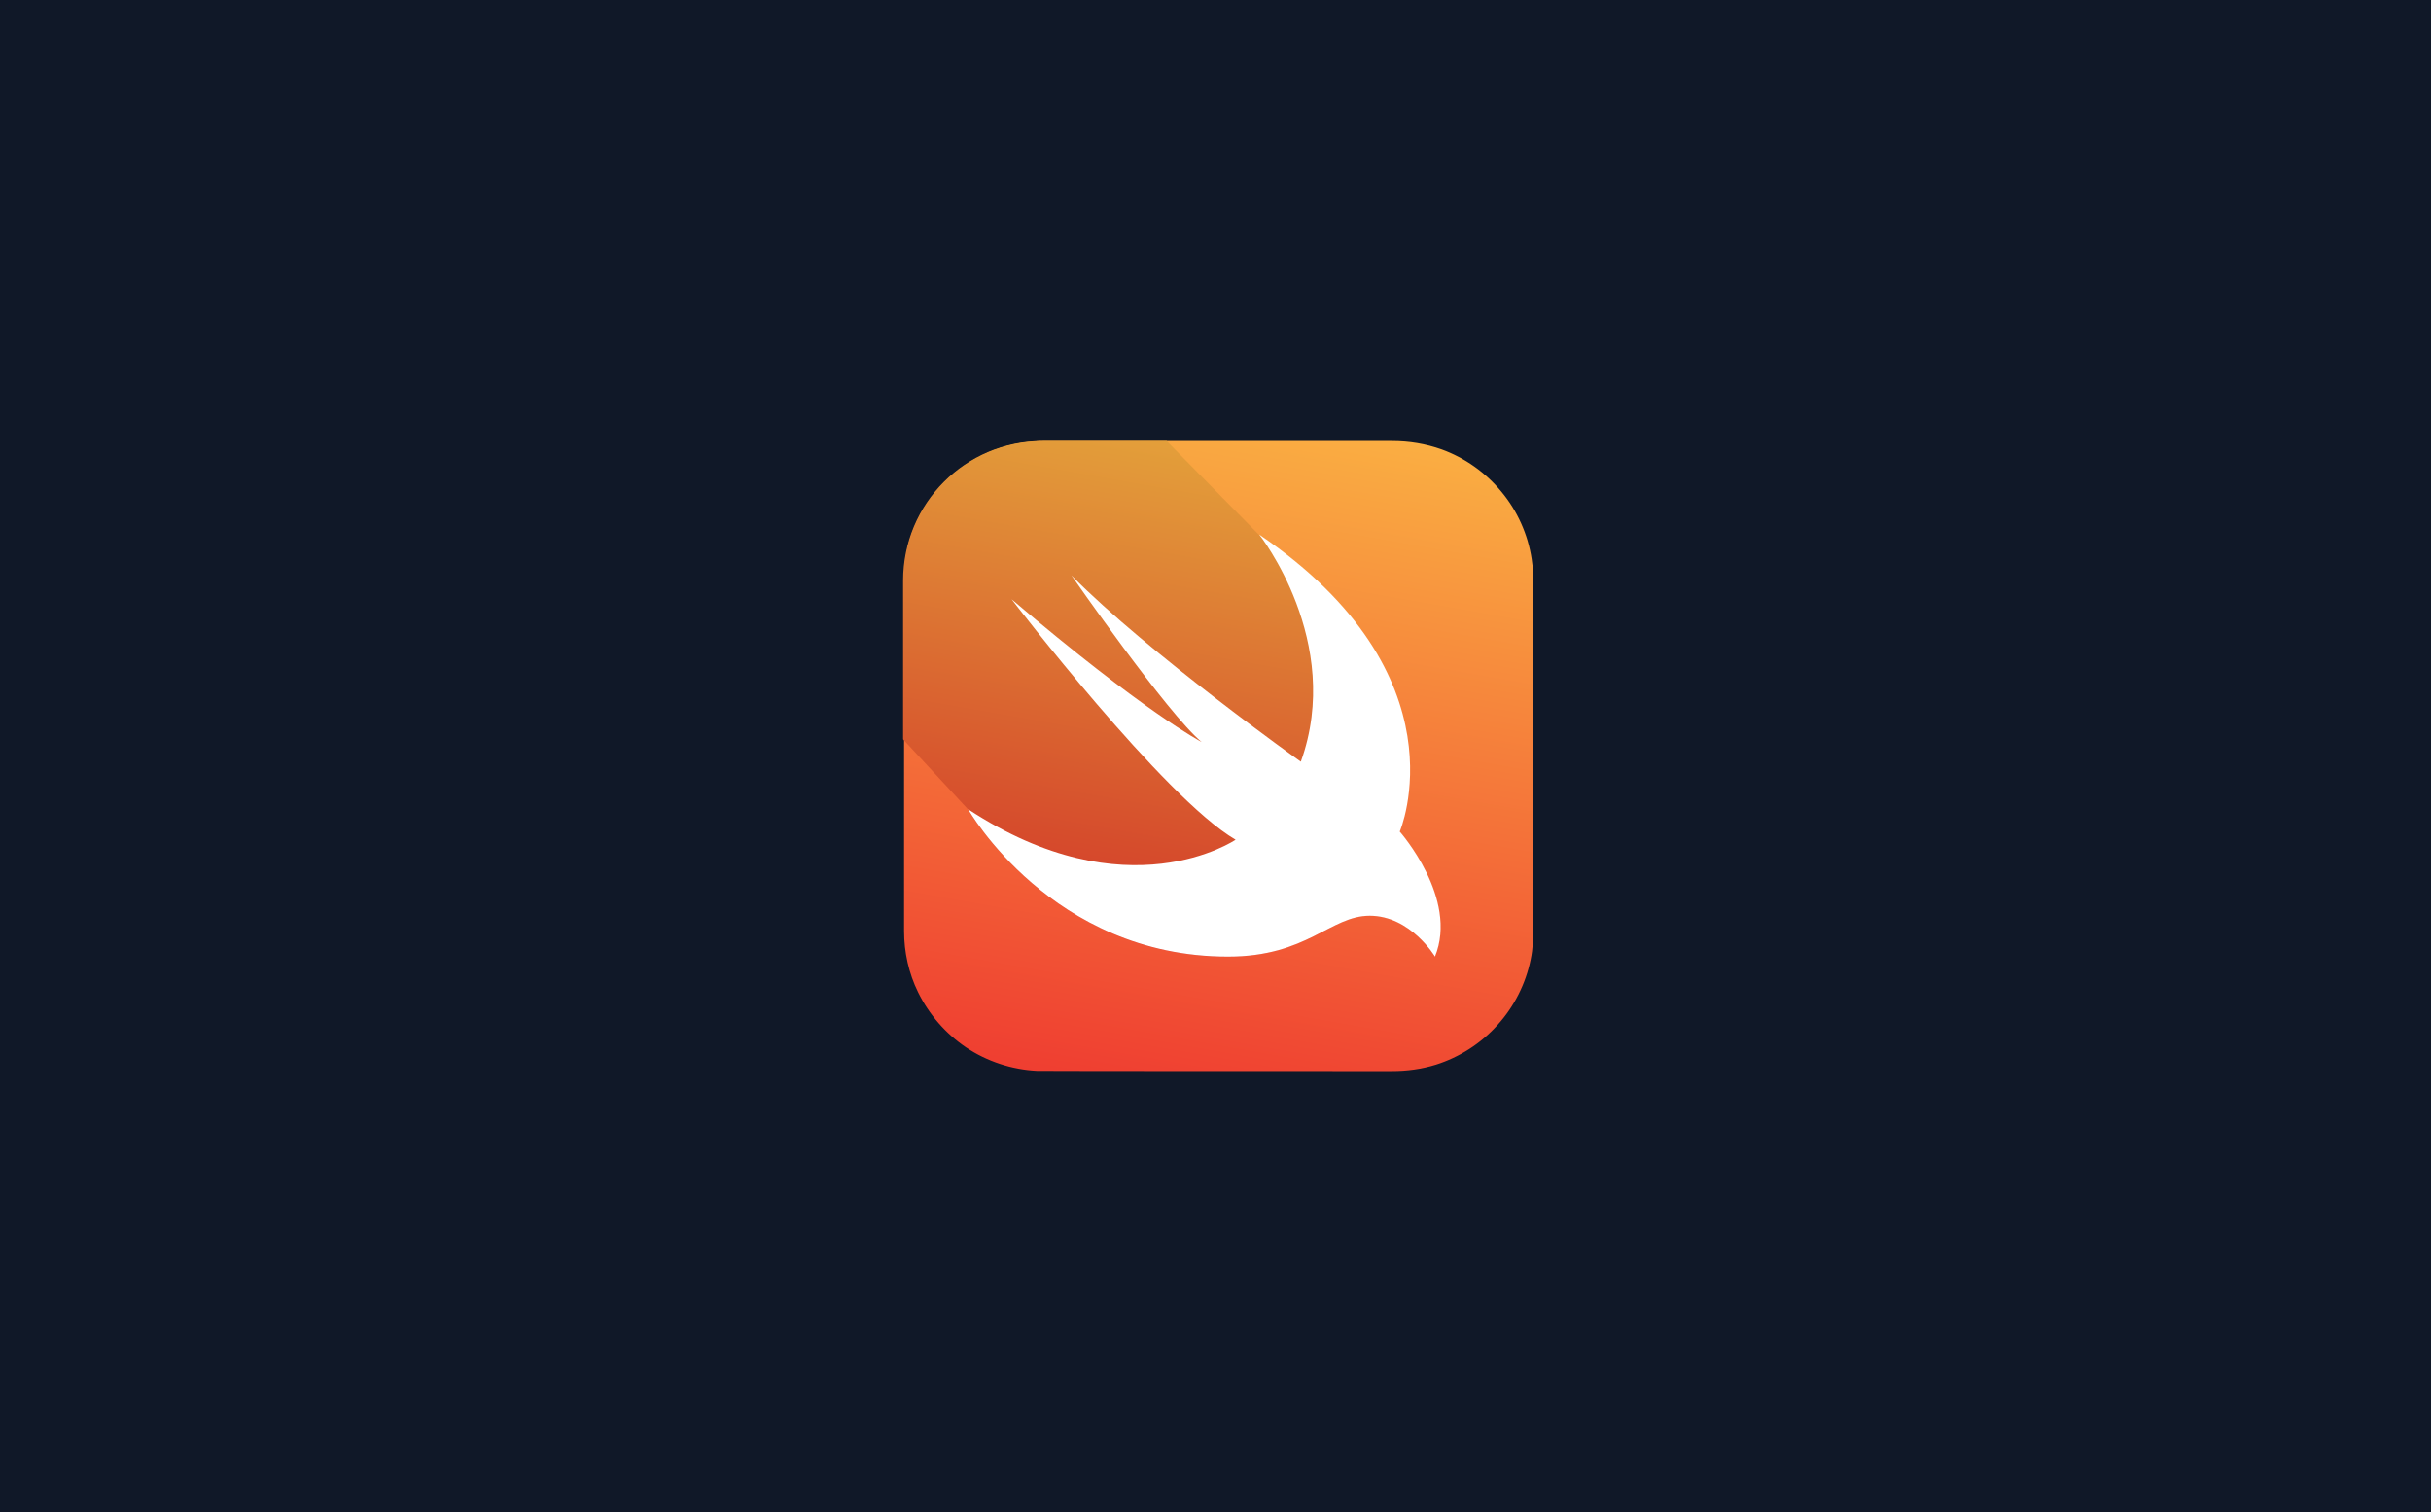 <svg width="463" height="288" viewBox="0 0 463 288" fill="none" xmlns="http://www.w3.org/2000/svg">
<rect width="463" height="288" fill="#101828"/>
<g clip-path="url(#clip0_446_7727)">
<path d="M198.672 84H265.141C268.375 84 271.516 84.516 274.562 85.594C278.969 87.188 282.953 90 285.953 93.656C289 97.312 291.016 101.812 291.719 106.5C292 108.234 292.047 109.969 292.047 111.703V176.531C292.047 178.594 291.953 180.703 291.531 182.719C290.594 187.359 288.391 191.719 285.203 195.234C282.062 198.75 277.937 201.375 273.484 202.781C270.766 203.625 267.953 204 265.094 204C263.828 204 198.484 204 197.5 203.953C192.719 203.719 187.984 202.172 184 199.5C180.109 196.875 176.922 193.219 174.859 189C173.078 185.391 172.187 181.359 172.187 177.328V110.672C172.094 106.688 172.937 102.75 174.672 99.188C176.687 94.969 179.828 91.266 183.719 88.641C187.703 85.922 192.391 84.328 197.172 84.094C197.641 84 198.156 84 198.672 84Z" fill="url(#paint0_linear_446_7727)"/>
<path d="M273.25 182.156C272.828 181.5 272.359 180.844 271.844 180.234C270.672 178.828 269.312 177.609 267.812 176.578C265.938 175.313 263.734 174.516 261.484 174.422C259.891 174.328 258.297 174.609 256.797 175.172C255.297 175.688 253.844 176.438 252.438 177.188C250.797 178.031 249.156 178.875 247.422 179.578C245.359 180.422 243.203 181.078 241 181.547C238.234 182.063 235.422 182.25 232.656 182.203C227.641 182.109 222.625 181.359 217.844 179.953C213.625 178.688 209.594 176.953 205.797 174.75C202.469 172.828 199.375 170.625 196.469 168.141C194.078 166.078 191.875 163.875 189.812 161.531C188.406 159.891 187.047 158.156 185.781 156.375C185.266 155.672 184.797 154.922 184.375 154.172L172 140.813V110.578C172 95.906 183.859 84 198.531 84H222.203L239.734 101.813C279.297 128.719 266.5 158.391 266.5 158.391C266.5 158.391 277.75 171.047 273.25 182.156Z" fill="url(#paint1_linear_446_7727)"/>
<path d="M239.828 101.812C279.391 128.719 266.594 158.391 266.594 158.391C266.594 158.391 277.844 171.094 273.297 182.203C273.297 182.203 268.656 174.422 260.875 174.422C253.375 174.422 248.969 182.203 233.875 182.203C200.266 182.203 184.375 154.125 184.375 154.125C214.656 174.047 235.328 159.938 235.328 159.938C221.688 152.016 192.672 114.141 192.672 114.141C217.938 135.656 228.859 141.328 228.859 141.328C222.344 135.938 204.063 109.594 204.063 109.594C218.688 124.406 247.75 145.078 247.75 145.078C256 122.203 239.828 101.812 239.828 101.812Z" fill="white"/>
</g>
<defs>
<linearGradient id="paint0_linear_446_7727" x1="243.386" y1="79.718" x2="220.714" y2="208.297" gradientUnits="userSpaceOnUse">
<stop stop-color="#FAAE42"/>
<stop offset="1" stop-color="#EF3E31"/>
</linearGradient>
<linearGradient id="paint1_linear_446_7727" x1="233.224" y1="85.939" x2="216.631" y2="180.044" gradientUnits="userSpaceOnUse">
<stop stop-color="#E39F3A"/>
<stop offset="1" stop-color="#D33929"/>
</linearGradient>
<clipPath id="clip0_446_7727">
<rect width="120" height="120" fill="white" transform="translate(172 84)"/>
</clipPath>
</defs>
</svg>

